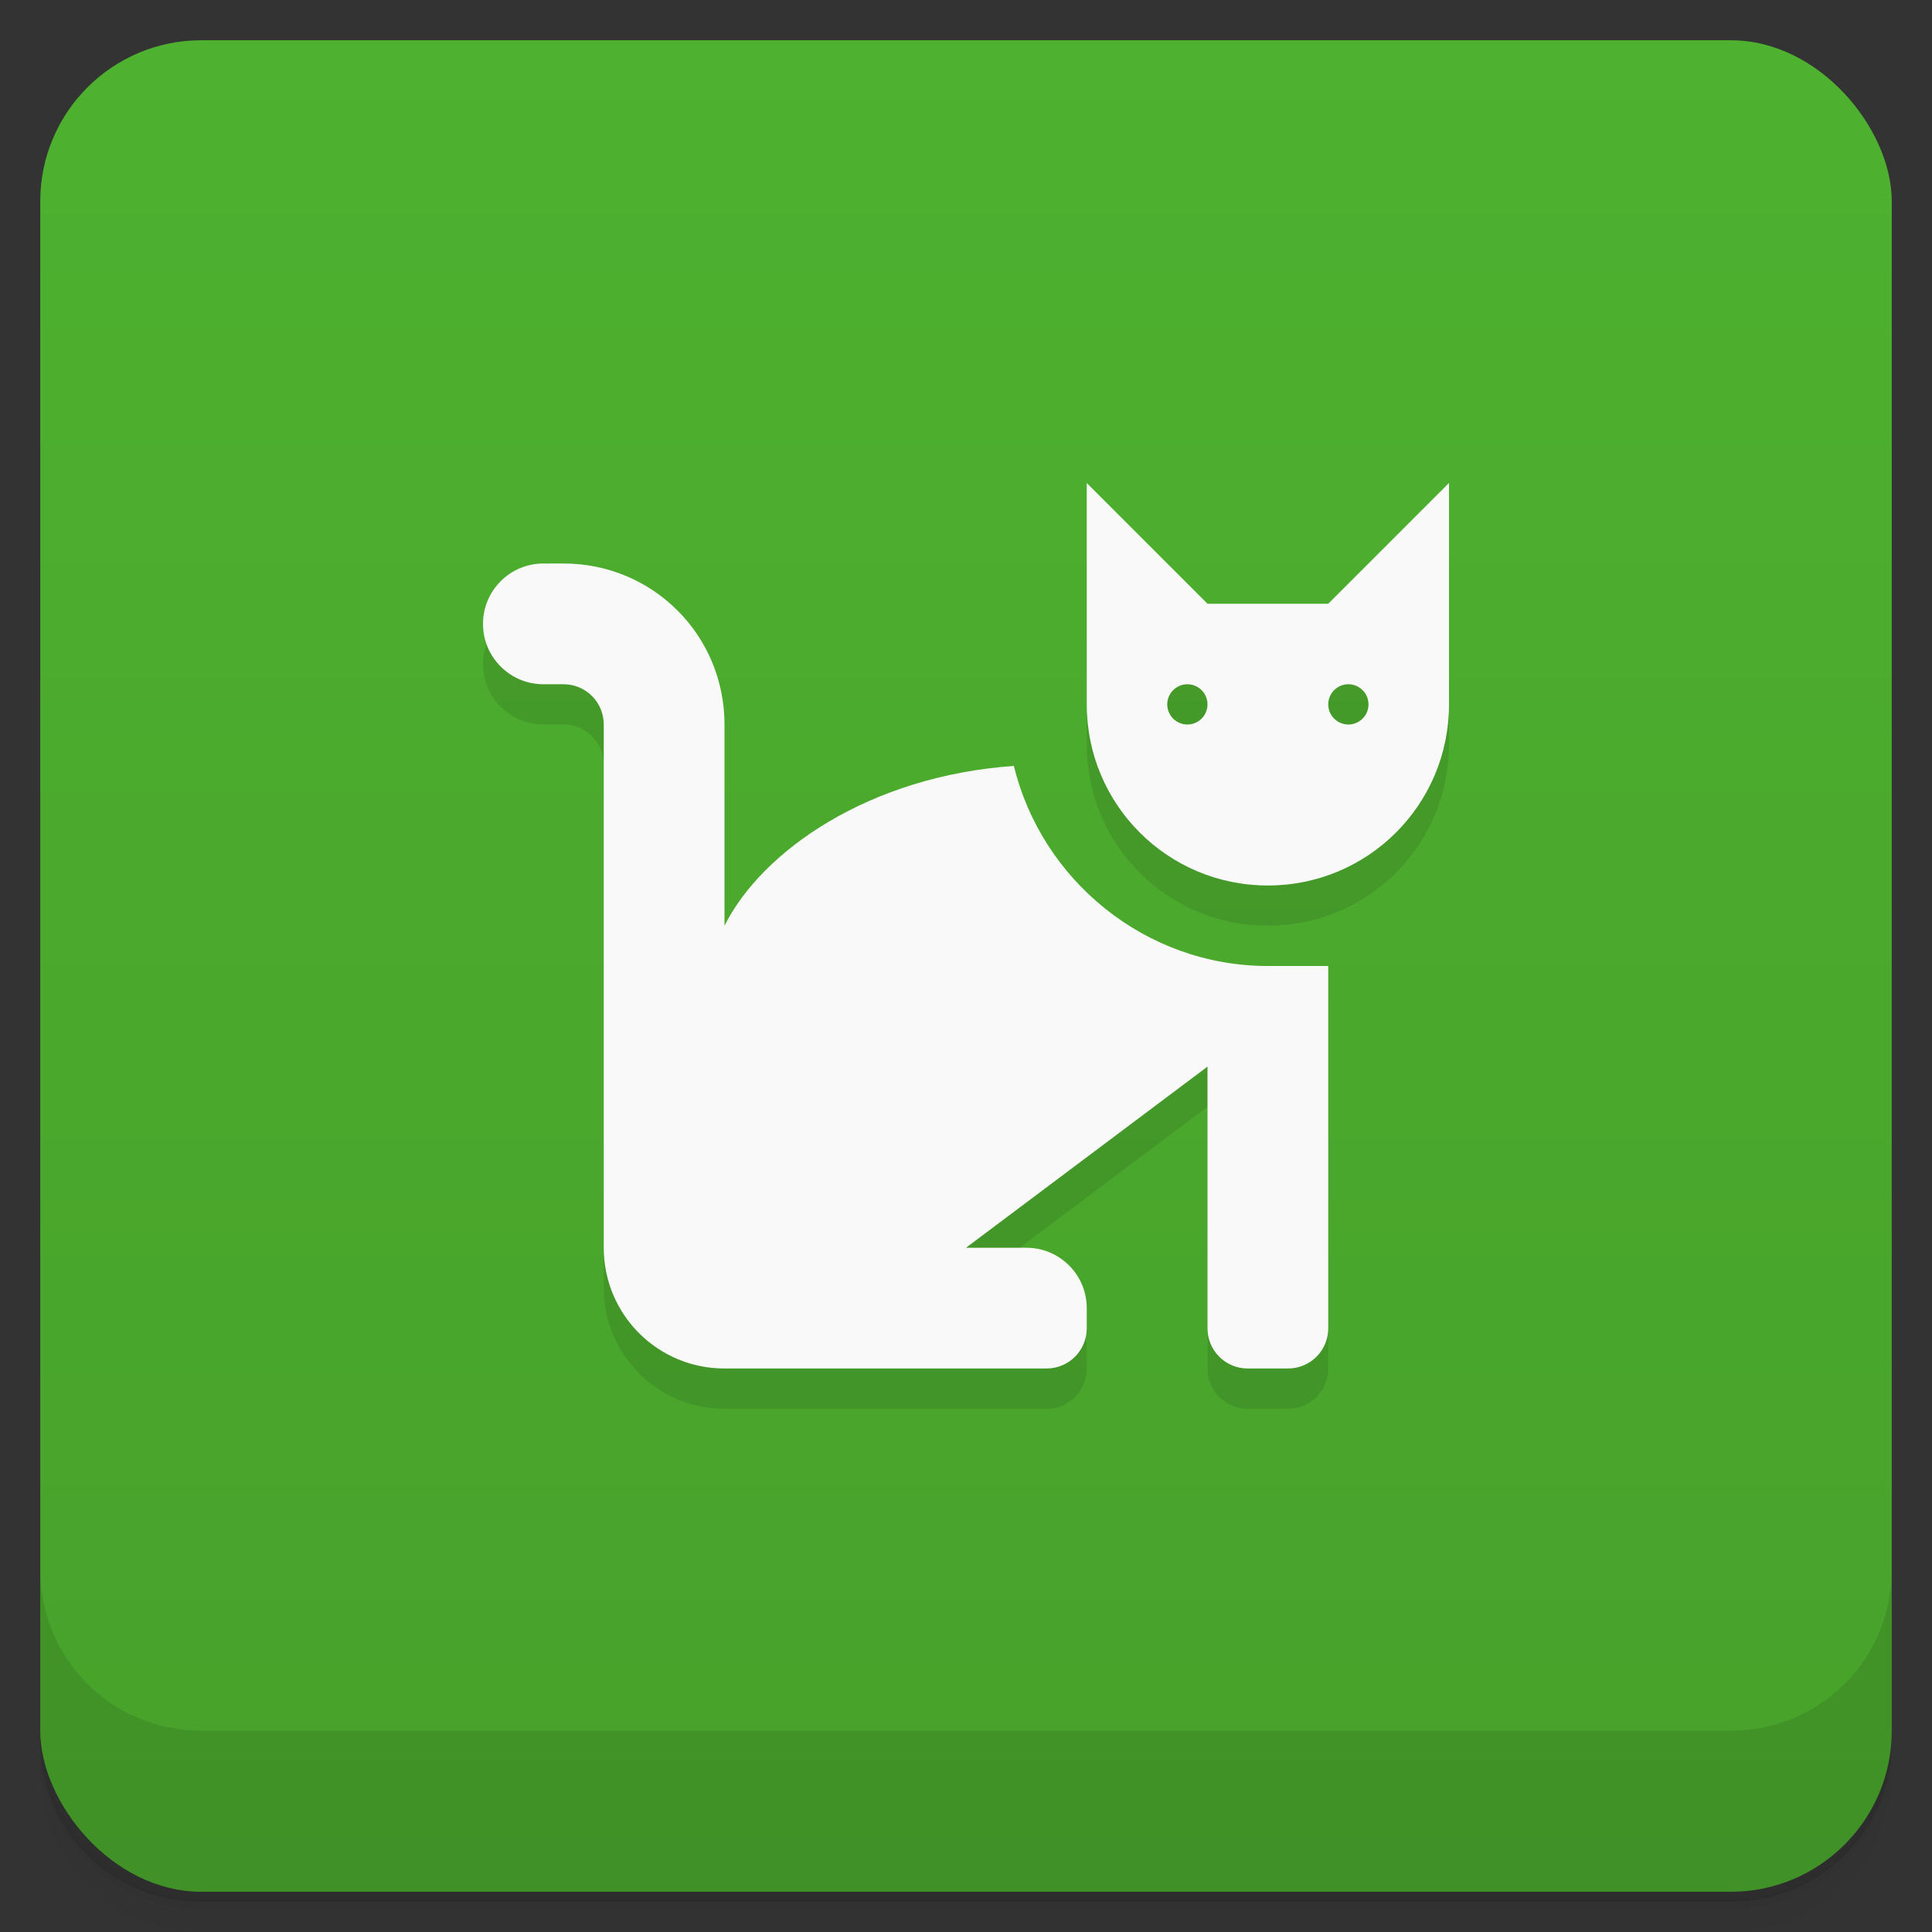 <svg version="1.1" viewBox="0 0 48 48" xmlns="http://www.w3.org/2000/svg">
 <rect x="0" y="0" width="48" height="48" fill="#333333" stroke="none"/>
 <defs>
  <linearGradient id="bg" x2="0" y1="1" y2="47" gradientUnits="userSpaceOnUse">
   <stop style="stop-color:#4eb12f" offset="0"/>
   <stop style="stop-color:#47a12b" offset="1"/>
  </linearGradient>
 </defs>
 <path d="m1 43v0.25c0 2.22 1.78 4 4 4h38c2.22 0 4-1.78 4-4v-0.25c0 2.22-1.78 4-4 4h-38c-2.22 0-4-1.78-4-4zm0 0.5v0.5c0 2.22 1.78 4 4 4h38c2.22 0 4-1.78 4-4v-0.5c0 2.22-1.78 4-4 4h-38c-2.22 0-4-1.78-4-4z" style="opacity:.02"/>
 <path d="m1 43.2v0.25c0 2.22 1.78 4 4 4h38c2.22 0 4-1.78 4-4v-0.25c0 2.22-1.78 4-4 4h-38c-2.22 0-4-1.78-4-4z" style="opacity:.05"/>
 <path d="m1 43v0.25c0 2.22 1.78 4 4 4h38c2.22 0 4-1.78 4-4v-0.25c0 2.22-1.78 4-4 4h-38c-2.22 0-4-1.78-4-4z" style="opacity:.1"/>
 <rect x="1" y="1" width="46" height="46" rx="4" style="fill:url(#bg)"/>
 <path d="m1 39v4c0 2.22 1.78 4 4 4h38c2.22 0 4-1.78 4-4v-4c0 2.22-1.78 4-4 4h-38c-2.22 0-4-1.78-4-4z" style="opacity:.1"/>
 <path d="m27 16v2.5c0 2.49 2.01 4.5 4.5 4.5s4.5-2.01 4.5-4.5v-2.5zm-13.5-1c-0.828 0-1.5 0.672-1.5 1.5s0.672 1.5 1.5 1.5h0.5c0.554 0 1 0.446 1 1v13c0 1.66 1.34 3 3 3h8c0.554 0 1-0.446 1-1v-0.5c0-0.828-0.672-1.5-1.5-1.5h-1.5l6-4.5v6.5c0 0.554 0.446 1 1 1h1c0.554 0 1-0.446 1-1v-9l-15-1-3-9z" style="opacity:.1"/>
 <path d="m27 12v5.5c0 2.49 2.01 4.5 4.5 4.5s4.5-2.01 4.5-4.5v-5.5l-3 3h-3zm-13.5 2c-0.828 0-1.5 0.672-1.5 1.5s0.672 1.5 1.5 1.5h0.5c0.554 0 1 0.446 1 1v13c0 1.66 1.34 3 3 3h8c0.554 0 1-0.446 1-1v-0.5c0-0.828-0.672-1.5-1.5-1.5h-1.5l6-4.5v6.5c0 0.554 0.446 1 1 1h1c0.554 0 1-0.446 1-1v-9h-1.5c-3.04 0-5.62-2.13-6.31-4.97-3.59 0.248-6.26 2.11-7.19 3.97v-5c0-2.22-1.78-4-4-4zm16 3c0.276 0 0.5 0.224 0.5 0.5s-0.224 0.5-0.5 0.5-0.5-0.224-0.5-0.5 0.224-0.5 0.5-0.5zm4 0c0.276 0 0.5 0.224 0.5 0.5s-0.224 0.5-0.5 0.5-0.5-0.224-0.5-0.5 0.224-0.5 0.5-0.5z" style="fill:#f9f9f9"/>
</svg>
